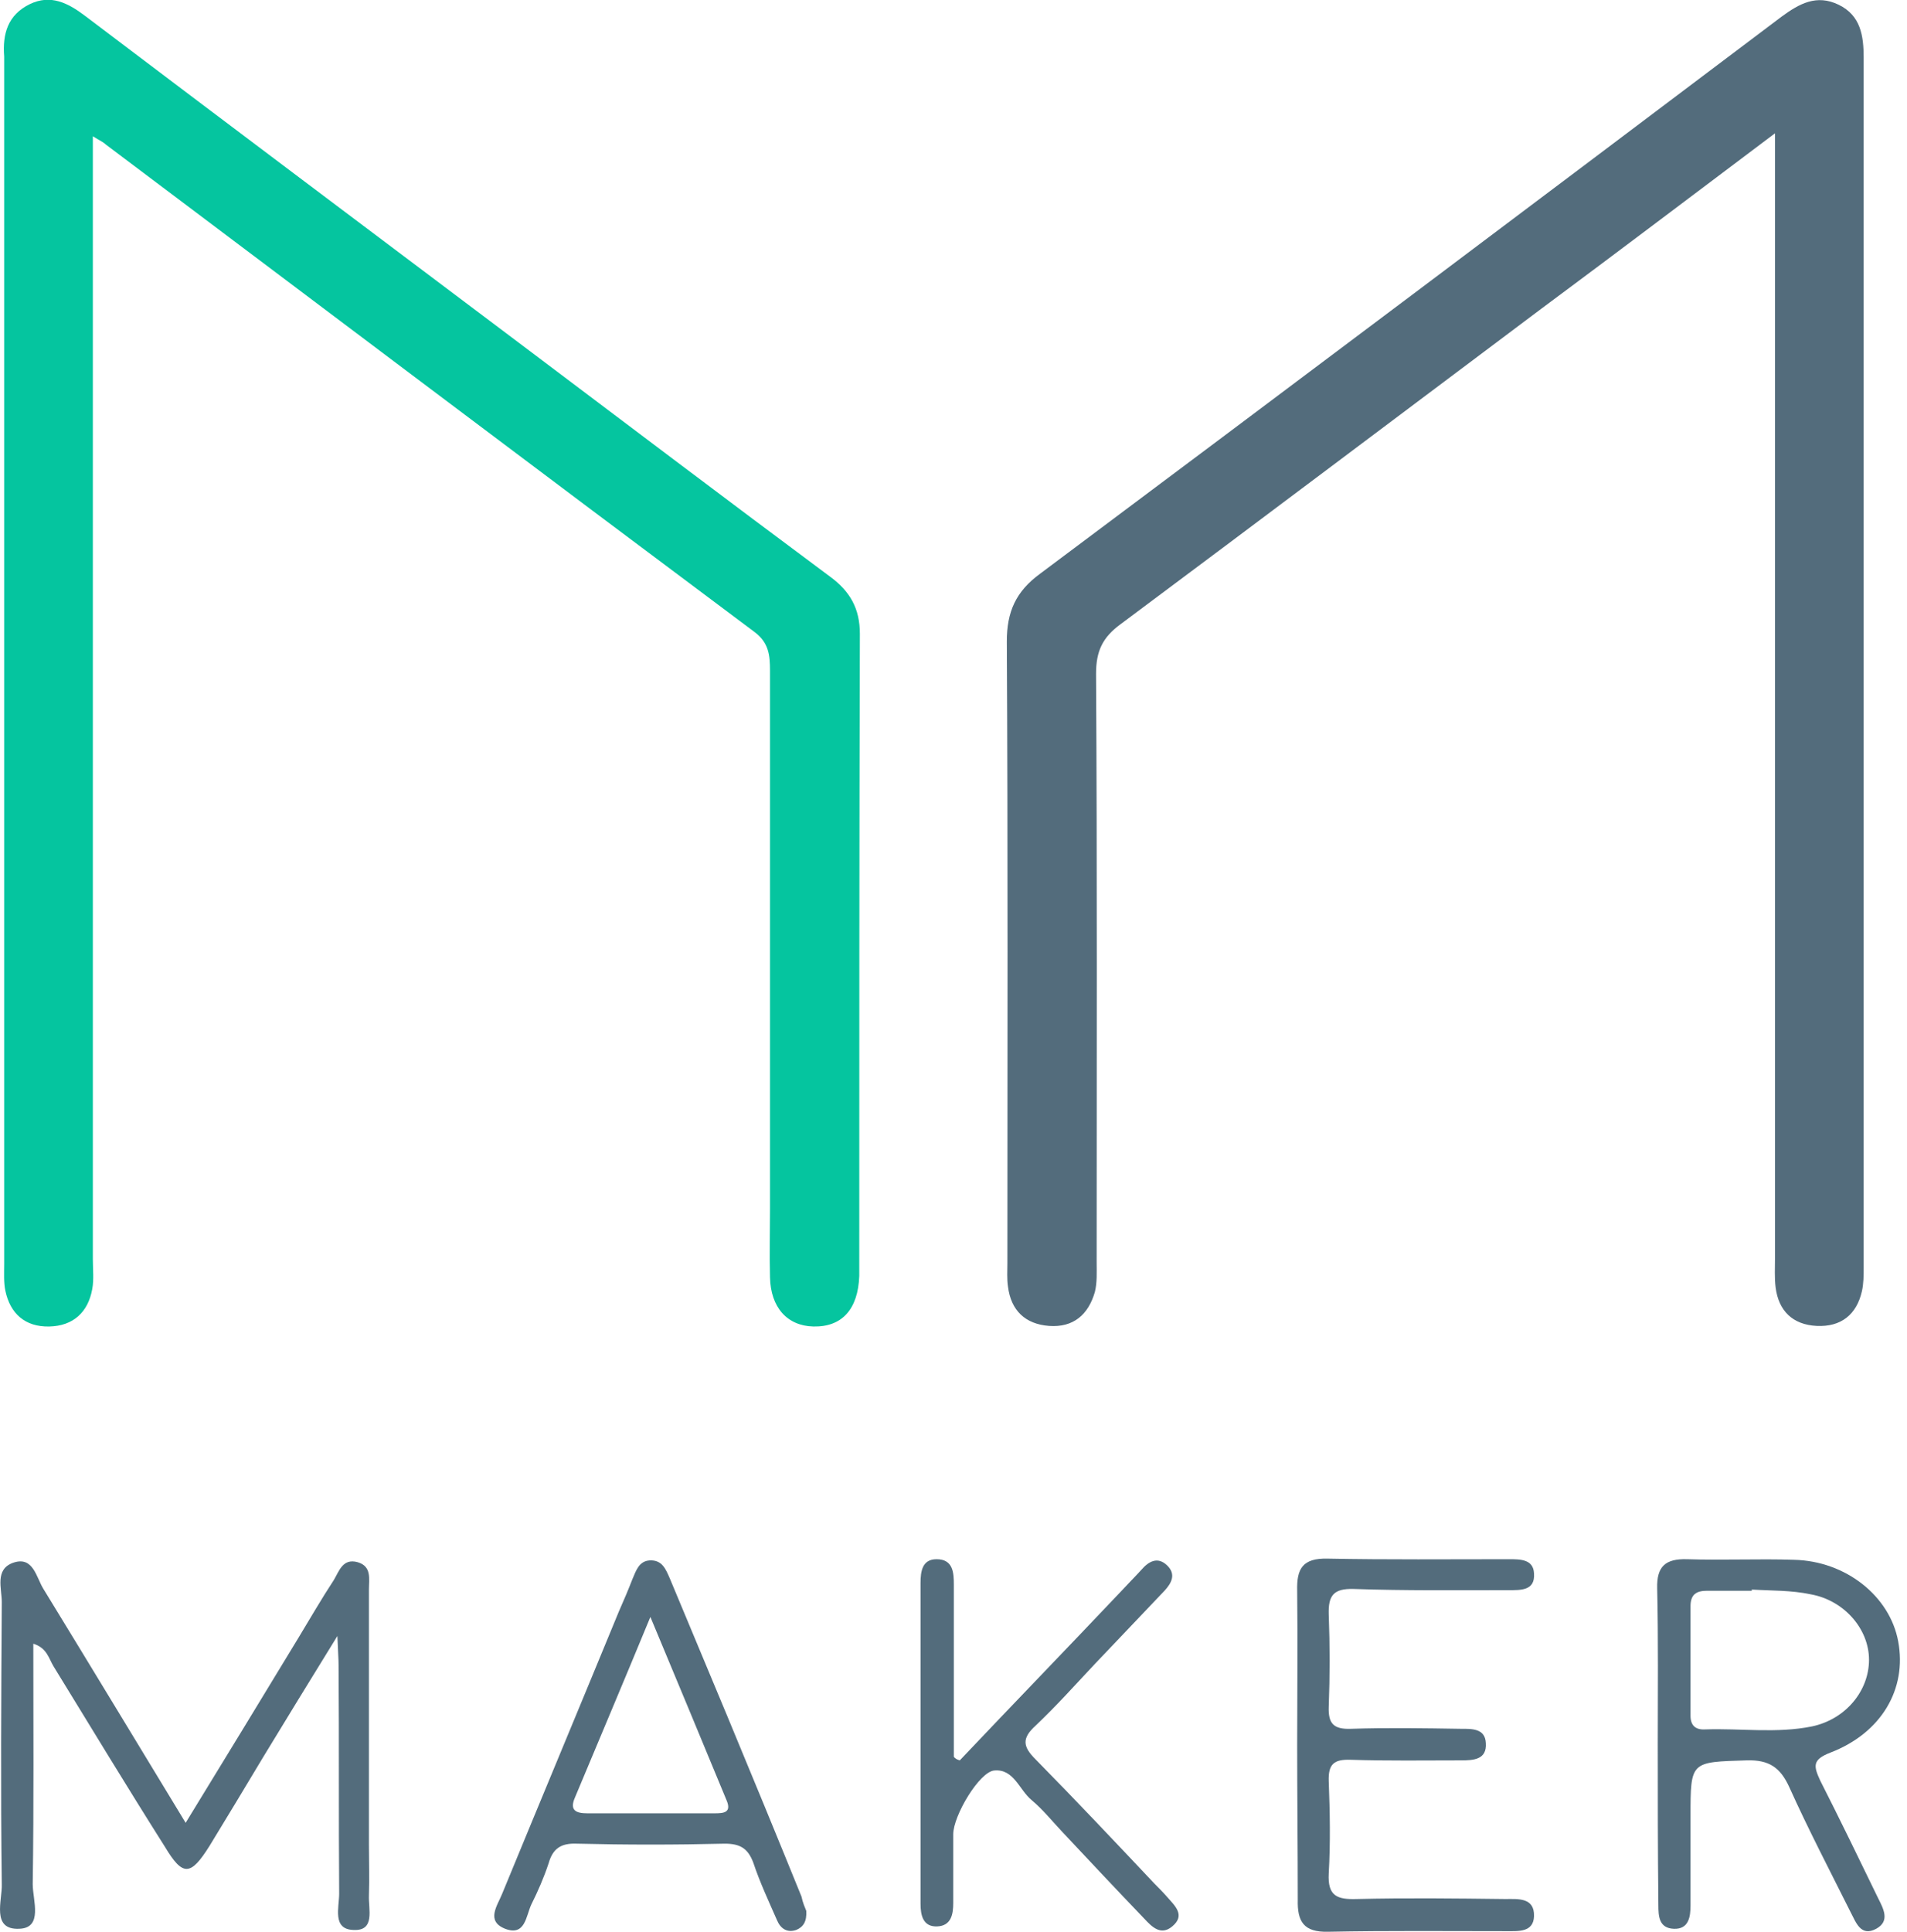 <svg width="77" height="78" viewBox="0 0 77 78" fill="none" xmlns="http://www.w3.org/2000/svg">
<g clip-path="url(#clip0)">
<path d="M3.749 5.501C3.749 8.047 3.749 10.402 3.749 12.78C3.749 25.463 3.749 38.147 3.749 50.831C3.749 51.239 3.797 51.647 3.725 52.032C3.557 52.969 2.956 53.521 1.995 53.545C1.01 53.569 0.409 53.017 0.217 52.104C0.145 51.767 0.169 51.383 0.169 51.023C0.169 34.856 0.169 18.689 0.169 2.522C0.169 2.45 0.169 2.354 0.169 2.282C0.097 1.369 0.313 0.6 1.202 0.168C2.043 -0.24 2.74 0.12 3.413 0.624C9.251 5.045 15.113 9.441 20.952 13.837C25.132 16.983 29.313 20.154 33.517 23.277C34.334 23.878 34.719 24.575 34.719 25.583C34.695 34.135 34.695 42.711 34.695 51.263C34.695 51.335 34.695 51.431 34.695 51.503C34.647 52.848 33.998 53.569 32.845 53.545C31.788 53.521 31.115 52.776 31.091 51.551C31.067 50.638 31.091 49.702 31.091 48.789C31.091 41.558 31.091 34.303 31.091 27.073C31.091 26.448 31.043 25.944 30.466 25.511C21.721 18.977 12.999 12.395 4.277 5.837C4.181 5.741 4.061 5.693 3.749 5.501Z" fill="#05C59F"/>
<path d="M71.67 5.381C68.379 7.855 65.303 10.185 62.228 12.467C56.558 16.719 50.912 20.971 45.242 25.199C44.521 25.728 44.256 26.28 44.256 27.193C44.304 35.12 44.28 43.023 44.28 50.951C44.28 51.359 44.304 51.767 44.208 52.152C43.944 53.065 43.343 53.593 42.358 53.521C41.397 53.449 40.821 52.897 40.7 51.936C40.653 51.623 40.676 51.287 40.676 50.975C40.676 42.615 40.7 34.255 40.653 25.896C40.653 24.695 41.013 23.878 41.998 23.157C51.993 15.686 61.964 8.192 71.935 0.673C72.656 0.144 73.352 -0.24 74.241 0.192C75.13 0.625 75.25 1.441 75.25 2.33C75.25 18.617 75.25 34.88 75.25 51.167C75.25 51.479 75.25 51.816 75.178 52.128C74.962 53.065 74.337 53.569 73.352 53.521C72.391 53.473 71.814 52.921 71.694 51.96C71.646 51.575 71.67 51.167 71.67 50.759C71.67 36.153 71.67 21.548 71.67 6.966C71.67 6.534 71.67 6.102 71.67 5.381Z" fill="#536C7C"/>
<path d="M1.345 66.349C1.345 69.616 1.37 72.835 1.321 76.054C1.321 76.702 1.754 77.831 0.769 77.855C-0.36 77.903 0.096 76.702 0.072 76.054C0.024 72.258 0.048 68.463 0.072 64.667C0.072 64.115 -0.216 63.346 0.529 63.082C1.345 62.794 1.466 63.682 1.754 64.139C3.652 67.238 5.526 70.336 7.496 73.579C9.058 71.033 10.548 68.583 12.037 66.132C12.518 65.34 12.974 64.547 13.479 63.778C13.695 63.418 13.839 62.89 14.44 63.058C15.016 63.226 14.896 63.73 14.896 64.163C14.896 67.598 14.896 71.033 14.896 74.468C14.896 75.141 14.92 75.837 14.896 76.51C14.872 77.063 15.161 77.951 14.272 77.903C13.407 77.879 13.695 76.99 13.695 76.438C13.671 73.363 13.695 70.288 13.671 67.213C13.671 66.949 13.647 66.685 13.623 66.037C12.494 67.862 11.557 69.4 10.62 70.937C9.899 72.138 9.178 73.339 8.457 74.516C7.688 75.741 7.376 75.741 6.655 74.54C5.118 72.114 3.652 69.688 2.162 67.262C1.97 66.949 1.898 66.517 1.345 66.349Z" fill="#536C7C"/>
<path d="M66.937 70.361C66.937 68.271 66.961 66.205 66.913 64.115C66.889 63.226 67.249 62.914 68.114 62.938C69.556 62.986 70.998 62.914 72.439 62.962C74.529 63.01 76.307 64.427 76.644 66.253C77.004 68.175 75.971 69.952 73.905 70.745C73.16 71.033 73.232 71.297 73.496 71.874C74.289 73.435 75.058 75.021 75.827 76.606C76.043 77.039 76.331 77.543 75.755 77.856C75.13 78.192 74.938 77.591 74.722 77.183C73.881 75.501 73.016 73.844 72.247 72.138C71.887 71.346 71.43 71.033 70.541 71.057C68.259 71.129 68.259 71.081 68.259 73.315C68.259 74.516 68.259 75.718 68.259 76.919C68.259 77.375 68.186 77.879 67.586 77.856C66.985 77.832 66.961 77.351 66.961 76.895C66.937 74.685 66.937 72.523 66.937 70.361ZM70.733 64.163C70.733 64.187 70.733 64.187 70.733 64.211C70.133 64.211 69.532 64.211 68.931 64.211C68.499 64.211 68.259 64.355 68.259 64.835C68.259 66.301 68.259 67.79 68.259 69.256C68.259 69.664 68.475 69.832 68.859 69.808C70.301 69.76 71.742 69.976 73.16 69.688C74.529 69.4 75.466 68.247 75.466 66.998C75.466 65.748 74.457 64.595 73.112 64.355C72.319 64.187 71.526 64.211 70.733 64.163Z" fill="#536C7C"/>
<path d="M52.377 70.457C52.377 68.367 52.401 66.301 52.377 64.211C52.353 63.322 52.594 62.89 53.603 62.914C56.029 62.962 58.48 62.938 60.931 62.938C61.387 62.938 61.916 62.938 61.94 63.515C61.988 64.211 61.411 64.187 60.907 64.187C58.816 64.187 56.75 64.211 54.66 64.139C53.843 64.115 53.627 64.403 53.651 65.172C53.699 66.421 53.699 67.646 53.651 68.895C53.627 69.568 53.843 69.808 54.54 69.784C56.029 69.736 57.495 69.76 58.984 69.784C59.417 69.784 59.97 69.76 59.994 70.361C60.042 71.034 59.489 71.058 58.984 71.058C57.495 71.058 56.029 71.082 54.54 71.034C53.867 71.01 53.627 71.202 53.651 71.898C53.699 73.147 53.723 74.373 53.651 75.622C53.603 76.534 53.987 76.679 54.78 76.655C56.774 76.607 58.768 76.631 60.786 76.655C61.291 76.655 61.964 76.583 61.94 77.351C61.916 78 61.315 77.952 60.835 77.952C58.432 77.952 56.029 77.928 53.627 77.976C52.642 78 52.377 77.567 52.401 76.679C52.401 74.613 52.377 72.523 52.377 70.457Z" fill="#536C7C"/>
<path d="M38.754 71.057C40.917 68.775 43.103 66.517 45.265 64.235C45.53 63.947 45.818 63.659 46.082 63.37C46.371 63.034 46.731 62.818 47.115 63.178C47.5 63.538 47.308 63.899 47.019 64.211C46.082 65.196 45.145 66.181 44.208 67.166C43.415 68.007 42.647 68.871 41.806 69.664C41.253 70.169 41.301 70.505 41.806 71.009C43.439 72.667 45.025 74.349 46.611 76.03C46.779 76.198 46.947 76.366 47.115 76.558C47.428 76.919 47.884 77.303 47.332 77.76C46.875 78.144 46.515 77.784 46.203 77.447C45.097 76.294 43.992 75.117 42.911 73.964C42.502 73.532 42.118 73.051 41.661 72.667C41.157 72.259 40.941 71.394 40.148 71.466C39.547 71.514 38.49 73.291 38.49 74.036C38.49 74.949 38.49 75.886 38.49 76.799C38.49 77.255 38.418 77.736 37.841 77.76C37.265 77.784 37.169 77.303 37.169 76.847C37.169 72.523 37.169 68.223 37.169 63.899C37.169 63.418 37.241 62.938 37.817 62.938C38.49 62.938 38.514 63.49 38.514 63.971C38.514 66.277 38.514 68.583 38.514 70.913C38.562 70.985 38.658 71.033 38.754 71.057Z" fill="#536C7C"/>
<path d="M32.556 77.135C32.58 77.567 32.435 77.784 32.147 77.904C31.787 78.024 31.522 77.856 31.378 77.519C31.042 76.751 30.681 75.982 30.417 75.189C30.201 74.613 29.889 74.42 29.264 74.42C27.27 74.469 25.276 74.469 23.281 74.42C22.657 74.396 22.32 74.613 22.152 75.213C21.96 75.79 21.72 76.342 21.455 76.871C21.239 77.327 21.215 78.168 20.398 77.856C19.605 77.543 20.086 76.919 20.278 76.438C21.84 72.643 23.425 68.847 24.987 65.052C25.18 64.619 25.372 64.163 25.54 63.731C25.684 63.394 25.804 63.01 26.237 62.986C26.741 62.962 26.885 63.346 27.053 63.731C27.822 65.58 28.591 67.406 29.36 69.256C30.369 71.682 31.378 74.132 32.363 76.558C32.411 76.799 32.508 77.015 32.556 77.135ZM26.261 65.268C25.18 67.886 24.194 70.217 23.209 72.571C22.993 73.075 23.257 73.195 23.714 73.195C25.42 73.195 27.15 73.195 28.855 73.195C29.216 73.195 29.552 73.171 29.336 72.667C28.351 70.289 27.366 67.91 26.261 65.268Z" fill="#536C7C"/>
</g>
<defs>
<clipPath id="clip0">
<rect width="76.74" height="78" fill="white"/>
</clipPath>
</defs>
</svg>
